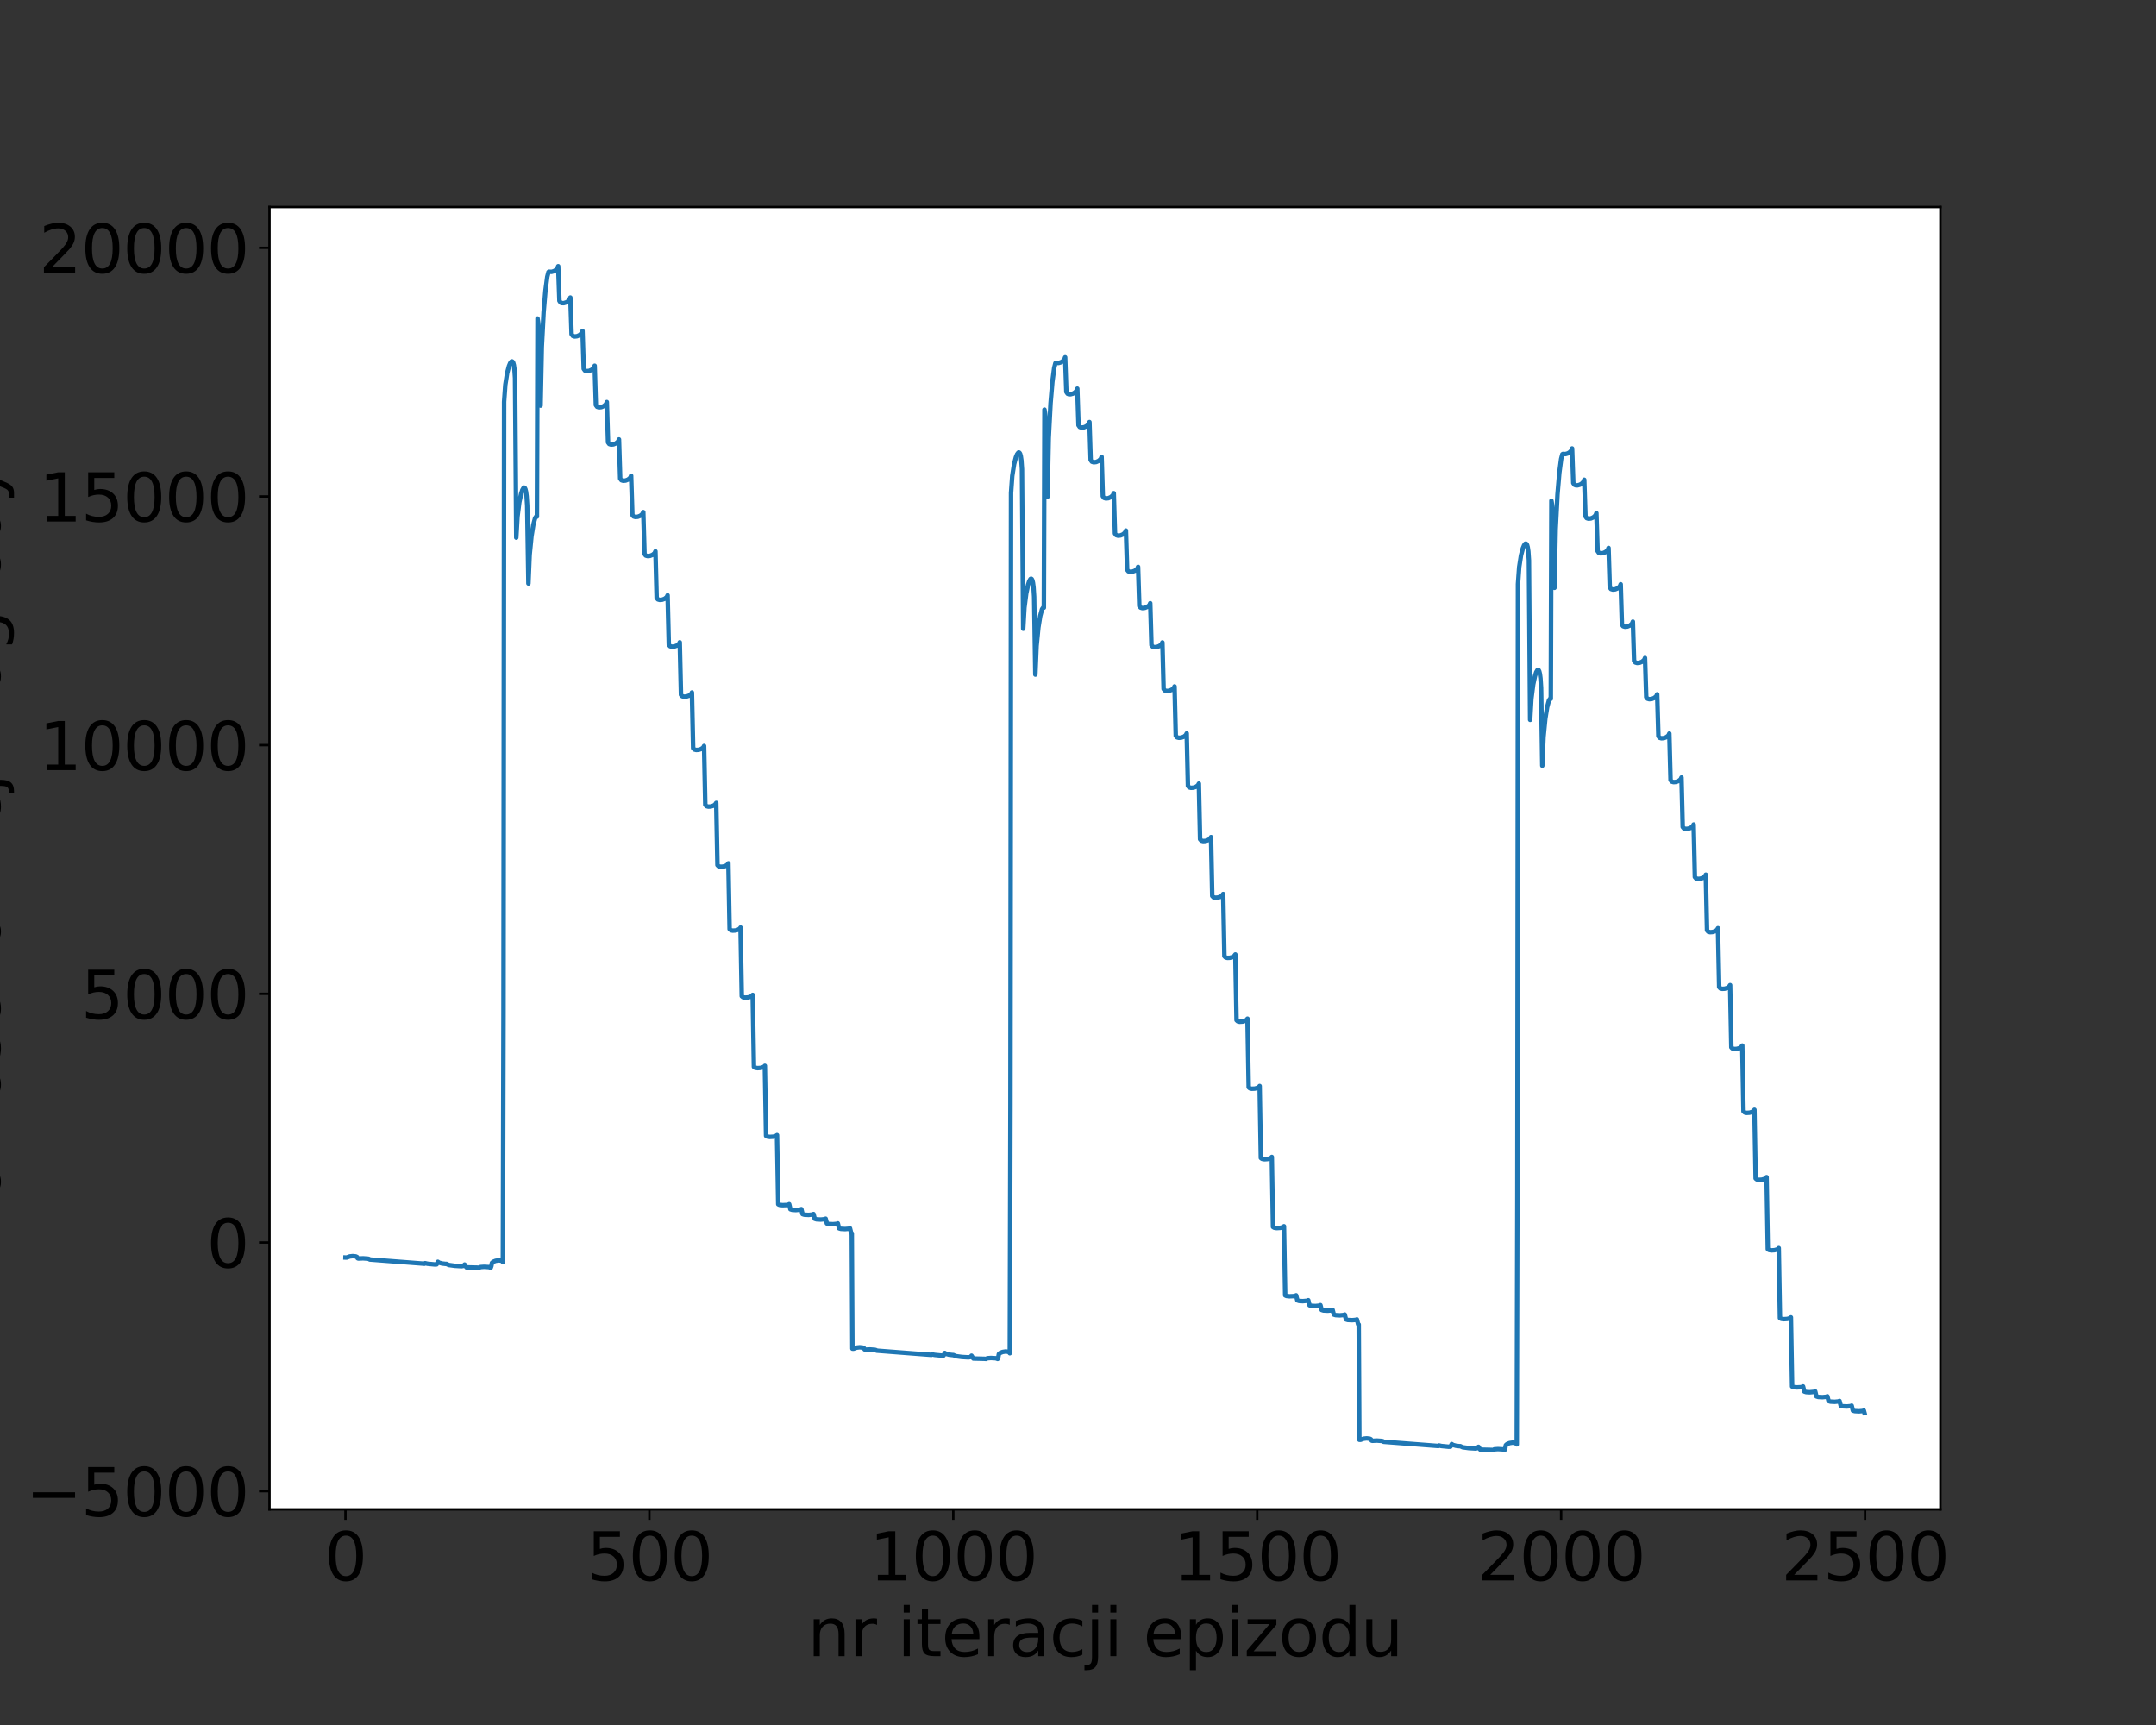 <?xml version="1.0" encoding="utf-8" standalone="no"?>
<!DOCTYPE svg PUBLIC "-//W3C//DTD SVG 1.1//EN"
  "http://www.w3.org/Graphics/SVG/1.1/DTD/svg11.dtd">
<svg height="576pt" version="1.1" viewBox="0 0 720 576" width="720pt" xmlns="http://www.w3.org/2000/svg" xmlns:xlink="http://www.w3.org/1999/xlink">
 <rect x="0" y="0" width="720" height="576" fill="#333333" stroke="none"/>
 <defs>
  <style type="text/css">*{stroke-linecap:butt;stroke-linejoin:round;}</style>
 </defs>
 <g id="figure_1">
  <g id="patch_1">
   <path d="M 0 576 
L 720 576 
L 720 0 
L 0 0 
z
" style="fill:none;"/>
  </g>
  <g id="axes_1">
   <g id="patch_2">
    <path d="M 90 504 
L 648 504 
L 648 69.12 
L 90 69.12 
z
" style="fill:#ffffff;"/>
   </g>
   <g id="matplotlib.axis_1">
    <g id="xtick_1">
     <g id="line2d_1">
      <defs>
       <path d="M 0 0 
L 0 3.5 
" id="m0adbfbf5c6" style="stroke:#000000;stroke-width:0.8;"/>
      </defs>
      <g>
       <use style="stroke:#000000;stroke-width:0.8;" x="115.364" xlink:href="#m0adbfbf5c6" y="504"/>
      </g>
     </g>
     <g id="text_1">
      <!-- 0 -->
      <g transform="translate(108.365 527.717)scale(0.22 -0.22)">
       <defs>
        <path d="M 2034 4250 
Q 1547 4250 1301 3770 
Q 1056 3291 1056 2328 
Q 1056 1369 1301 889 
Q 1547 409 2034 409 
Q 2525 409 2770 889 
Q 3016 1369 3016 2328 
Q 3016 3291 2770 3770 
Q 2525 4250 2034 4250 
z
M 2034 4750 
Q 2819 4750 3233 4129 
Q 3647 3509 3647 2328 
Q 3647 1150 3233 529 
Q 2819 -91 2034 -91 
Q 1250 -91 836 529 
Q 422 1150 422 2328 
Q 422 3509 836 4129 
Q 1250 4750 2034 4750 
z
" id="DejaVuSans-30" transform="scale(0.016)"/>
       </defs>
       <use xlink:href="#DejaVuSans-30"/>
      </g>
     </g>
    </g>
    <g id="xtick_2">
     <g id="line2d_2">
      <g>
       <use style="stroke:#000000;stroke-width:0.8;" x="216.859" xlink:href="#m0adbfbf5c6" y="504"/>
      </g>
     </g>
     <g id="text_2">
      <!-- 500 -->
      <g transform="translate(195.863 527.717)scale(0.22 -0.22)">
       <defs>
        <path d="M 691 4666 
L 3169 4666 
L 3169 4134 
L 1269 4134 
L 1269 2991 
Q 1406 3038 1543 3061 
Q 1681 3084 1819 3084 
Q 2600 3084 3056 2656 
Q 3513 2228 3513 1497 
Q 3513 744 3044 326 
Q 2575 -91 1722 -91 
Q 1428 -91 1123 -41 
Q 819 9 494 109 
L 494 744 
Q 775 591 1075 516 
Q 1375 441 1709 441 
Q 2250 441 2565 725 
Q 2881 1009 2881 1497 
Q 2881 1984 2565 2268 
Q 2250 2553 1709 2553 
Q 1456 2553 1204 2497 
Q 953 2441 691 2322 
L 691 4666 
z
" id="DejaVuSans-35" transform="scale(0.016)"/>
       </defs>
       <use xlink:href="#DejaVuSans-35"/>
       <use x="63.623" xlink:href="#DejaVuSans-30"/>
       <use x="127.246" xlink:href="#DejaVuSans-30"/>
      </g>
     </g>
    </g>
    <g id="xtick_3">
     <g id="line2d_3">
      <g>
       <use style="stroke:#000000;stroke-width:0.8;" x="318.354" xlink:href="#m0adbfbf5c6" y="504"/>
      </g>
     </g>
     <g id="text_3">
      <!-- 1000 -->
      <g transform="translate(290.359 527.717)scale(0.22 -0.22)">
       <defs>
        <path d="M 794 531 
L 1825 531 
L 1825 4091 
L 703 3866 
L 703 4441 
L 1819 4666 
L 2450 4666 
L 2450 531 
L 3481 531 
L 3481 0 
L 794 0 
L 794 531 
z
" id="DejaVuSans-31" transform="scale(0.016)"/>
       </defs>
       <use xlink:href="#DejaVuSans-31"/>
       <use x="63.623" xlink:href="#DejaVuSans-30"/>
       <use x="127.246" xlink:href="#DejaVuSans-30"/>
       <use x="190.869" xlink:href="#DejaVuSans-30"/>
      </g>
     </g>
    </g>
    <g id="xtick_4">
     <g id="line2d_4">
      <g>
       <use style="stroke:#000000;stroke-width:0.8;" x="419.849" xlink:href="#m0adbfbf5c6" y="504"/>
      </g>
     </g>
     <g id="text_4">
      <!-- 1500 -->
      <g transform="translate(391.854 527.717)scale(0.22 -0.22)">
       <use xlink:href="#DejaVuSans-31"/>
       <use x="63.623" xlink:href="#DejaVuSans-35"/>
       <use x="127.246" xlink:href="#DejaVuSans-30"/>
       <use x="190.869" xlink:href="#DejaVuSans-30"/>
      </g>
     </g>
    </g>
    <g id="xtick_5">
     <g id="line2d_5">
      <g>
       <use style="stroke:#000000;stroke-width:0.8;" x="521.344" xlink:href="#m0adbfbf5c6" y="504"/>
      </g>
     </g>
     <g id="text_5">
      <!-- 2000 -->
      <g transform="translate(493.349 527.717)scale(0.22 -0.22)">
       <defs>
        <path d="M 1228 531 
L 3431 531 
L 3431 0 
L 469 0 
L 469 531 
Q 828 903 1448 1529 
Q 2069 2156 2228 2338 
Q 2531 2678 2651 2914 
Q 2772 3150 2772 3378 
Q 2772 3750 2511 3984 
Q 2250 4219 1831 4219 
Q 1534 4219 1204 4116 
Q 875 4013 500 3803 
L 500 4441 
Q 881 4594 1212 4672 
Q 1544 4750 1819 4750 
Q 2544 4750 2975 4387 
Q 3406 4025 3406 3419 
Q 3406 3131 3298 2873 
Q 3191 2616 2906 2266 
Q 2828 2175 2409 1742 
Q 1991 1309 1228 531 
z
" id="DejaVuSans-32" transform="scale(0.016)"/>
       </defs>
       <use xlink:href="#DejaVuSans-32"/>
       <use x="63.623" xlink:href="#DejaVuSans-30"/>
       <use x="127.246" xlink:href="#DejaVuSans-30"/>
       <use x="190.869" xlink:href="#DejaVuSans-30"/>
      </g>
     </g>
    </g>
    <g id="xtick_6">
     <g id="line2d_6">
      <g>
       <use style="stroke:#000000;stroke-width:0.8;" x="622.839" xlink:href="#m0adbfbf5c6" y="504"/>
      </g>
     </g>
     <g id="text_6">
      <!-- 2500 -->
      <g transform="translate(594.844 527.717)scale(0.22 -0.22)">
       <use xlink:href="#DejaVuSans-32"/>
       <use x="63.623" xlink:href="#DejaVuSans-35"/>
       <use x="127.246" xlink:href="#DejaVuSans-30"/>
       <use x="190.869" xlink:href="#DejaVuSans-30"/>
      </g>
     </g>
    </g>
    <g id="text_7">
     <!-- nr iteracji epizodu -->
     <g transform="translate(269.689 553.008)scale(0.22 -0.22)">
      <defs>
       <path d="M 3513 2113 
L 3513 0 
L 2938 0 
L 2938 2094 
Q 2938 2591 2744 2837 
Q 2550 3084 2163 3084 
Q 1697 3084 1428 2787 
Q 1159 2491 1159 1978 
L 1159 0 
L 581 0 
L 581 3500 
L 1159 3500 
L 1159 2956 
Q 1366 3272 1645 3428 
Q 1925 3584 2291 3584 
Q 2894 3584 3203 3211 
Q 3513 2838 3513 2113 
z
" id="DejaVuSans-6e" transform="scale(0.016)"/>
       <path d="M 2631 2963 
Q 2534 3019 2420 3045 
Q 2306 3072 2169 3072 
Q 1681 3072 1420 2755 
Q 1159 2438 1159 1844 
L 1159 0 
L 581 0 
L 581 3500 
L 1159 3500 
L 1159 2956 
Q 1341 3275 1631 3429 
Q 1922 3584 2338 3584 
Q 2397 3584 2469 3576 
Q 2541 3569 2628 3553 
L 2631 2963 
z
" id="DejaVuSans-72" transform="scale(0.016)"/>
       <path id="DejaVuSans-20" transform="scale(0.016)"/>
       <path d="M 603 3500 
L 1178 3500 
L 1178 0 
L 603 0 
L 603 3500 
z
M 603 4863 
L 1178 4863 
L 1178 4134 
L 603 4134 
L 603 4863 
z
" id="DejaVuSans-69" transform="scale(0.016)"/>
       <path d="M 1172 4494 
L 1172 3500 
L 2356 3500 
L 2356 3053 
L 1172 3053 
L 1172 1153 
Q 1172 725 1289 603 
Q 1406 481 1766 481 
L 2356 481 
L 2356 0 
L 1766 0 
Q 1100 0 847 248 
Q 594 497 594 1153 
L 594 3053 
L 172 3053 
L 172 3500 
L 594 3500 
L 594 4494 
L 1172 4494 
z
" id="DejaVuSans-74" transform="scale(0.016)"/>
       <path d="M 3597 1894 
L 3597 1613 
L 953 1613 
Q 991 1019 1311 708 
Q 1631 397 2203 397 
Q 2534 397 2845 478 
Q 3156 559 3463 722 
L 3463 178 
Q 3153 47 2828 -22 
Q 2503 -91 2169 -91 
Q 1331 -91 842 396 
Q 353 884 353 1716 
Q 353 2575 817 3079 
Q 1281 3584 2069 3584 
Q 2775 3584 3186 3129 
Q 3597 2675 3597 1894 
z
M 3022 2063 
Q 3016 2534 2758 2815 
Q 2500 3097 2075 3097 
Q 1594 3097 1305 2825 
Q 1016 2553 972 2059 
L 3022 2063 
z
" id="DejaVuSans-65" transform="scale(0.016)"/>
       <path d="M 2194 1759 
Q 1497 1759 1228 1600 
Q 959 1441 959 1056 
Q 959 750 1161 570 
Q 1363 391 1709 391 
Q 2188 391 2477 730 
Q 2766 1069 2766 1631 
L 2766 1759 
L 2194 1759 
z
M 3341 1997 
L 3341 0 
L 2766 0 
L 2766 531 
Q 2569 213 2275 61 
Q 1981 -91 1556 -91 
Q 1019 -91 701 211 
Q 384 513 384 1019 
Q 384 1609 779 1909 
Q 1175 2209 1959 2209 
L 2766 2209 
L 2766 2266 
Q 2766 2663 2505 2880 
Q 2244 3097 1772 3097 
Q 1472 3097 1187 3025 
Q 903 2953 641 2809 
L 641 3341 
Q 956 3463 1253 3523 
Q 1550 3584 1831 3584 
Q 2591 3584 2966 3190 
Q 3341 2797 3341 1997 
z
" id="DejaVuSans-61" transform="scale(0.016)"/>
       <path d="M 3122 3366 
L 3122 2828 
Q 2878 2963 2633 3030 
Q 2388 3097 2138 3097 
Q 1578 3097 1268 2742 
Q 959 2388 959 1747 
Q 959 1106 1268 751 
Q 1578 397 2138 397 
Q 2388 397 2633 464 
Q 2878 531 3122 666 
L 3122 134 
Q 2881 22 2623 -34 
Q 2366 -91 2075 -91 
Q 1284 -91 818 406 
Q 353 903 353 1747 
Q 353 2603 823 3093 
Q 1294 3584 2113 3584 
Q 2378 3584 2631 3529 
Q 2884 3475 3122 3366 
z
" id="DejaVuSans-63" transform="scale(0.016)"/>
       <path d="M 603 3500 
L 1178 3500 
L 1178 -63 
Q 1178 -731 923 -1031 
Q 669 -1331 103 -1331 
L -116 -1331 
L -116 -844 
L 38 -844 
Q 366 -844 484 -692 
Q 603 -541 603 -63 
L 603 3500 
z
M 603 4863 
L 1178 4863 
L 1178 4134 
L 603 4134 
L 603 4863 
z
" id="DejaVuSans-6a" transform="scale(0.016)"/>
       <path d="M 1159 525 
L 1159 -1331 
L 581 -1331 
L 581 3500 
L 1159 3500 
L 1159 2969 
Q 1341 3281 1617 3432 
Q 1894 3584 2278 3584 
Q 2916 3584 3314 3078 
Q 3713 2572 3713 1747 
Q 3713 922 3314 415 
Q 2916 -91 2278 -91 
Q 1894 -91 1617 61 
Q 1341 213 1159 525 
z
M 3116 1747 
Q 3116 2381 2855 2742 
Q 2594 3103 2138 3103 
Q 1681 3103 1420 2742 
Q 1159 2381 1159 1747 
Q 1159 1113 1420 752 
Q 1681 391 2138 391 
Q 2594 391 2855 752 
Q 3116 1113 3116 1747 
z
" id="DejaVuSans-70" transform="scale(0.016)"/>
       <path d="M 353 3500 
L 3084 3500 
L 3084 2975 
L 922 459 
L 3084 459 
L 3084 0 
L 275 0 
L 275 525 
L 2438 3041 
L 353 3041 
L 353 3500 
z
" id="DejaVuSans-7a" transform="scale(0.016)"/>
       <path d="M 1959 3097 
Q 1497 3097 1228 2736 
Q 959 2375 959 1747 
Q 959 1119 1226 758 
Q 1494 397 1959 397 
Q 2419 397 2687 759 
Q 2956 1122 2956 1747 
Q 2956 2369 2687 2733 
Q 2419 3097 1959 3097 
z
M 1959 3584 
Q 2709 3584 3137 3096 
Q 3566 2609 3566 1747 
Q 3566 888 3137 398 
Q 2709 -91 1959 -91 
Q 1206 -91 779 398 
Q 353 888 353 1747 
Q 353 2609 779 3096 
Q 1206 3584 1959 3584 
z
" id="DejaVuSans-6f" transform="scale(0.016)"/>
       <path d="M 2906 2969 
L 2906 4863 
L 3481 4863 
L 3481 0 
L 2906 0 
L 2906 525 
Q 2725 213 2448 61 
Q 2172 -91 1784 -91 
Q 1150 -91 751 415 
Q 353 922 353 1747 
Q 353 2572 751 3078 
Q 1150 3584 1784 3584 
Q 2172 3584 2448 3432 
Q 2725 3281 2906 2969 
z
M 947 1747 
Q 947 1113 1208 752 
Q 1469 391 1925 391 
Q 2381 391 2643 752 
Q 2906 1113 2906 1747 
Q 2906 2381 2643 2742 
Q 2381 3103 1925 3103 
Q 1469 3103 1208 2742 
Q 947 2381 947 1747 
z
" id="DejaVuSans-64" transform="scale(0.016)"/>
       <path d="M 544 1381 
L 544 3500 
L 1119 3500 
L 1119 1403 
Q 1119 906 1312 657 
Q 1506 409 1894 409 
Q 2359 409 2629 706 
Q 2900 1003 2900 1516 
L 2900 3500 
L 3475 3500 
L 3475 0 
L 2900 0 
L 2900 538 
Q 2691 219 2414 64 
Q 2138 -91 1772 -91 
Q 1169 -91 856 284 
Q 544 659 544 1381 
z
M 1991 3584 
L 1991 3584 
z
" id="DejaVuSans-75" transform="scale(0.016)"/>
      </defs>
      <use xlink:href="#DejaVuSans-6e"/>
      <use x="63.379" xlink:href="#DejaVuSans-72"/>
      <use x="104.492" xlink:href="#DejaVuSans-20"/>
      <use x="136.279" xlink:href="#DejaVuSans-69"/>
      <use x="164.062" xlink:href="#DejaVuSans-74"/>
      <use x="203.271" xlink:href="#DejaVuSans-65"/>
      <use x="264.795" xlink:href="#DejaVuSans-72"/>
      <use x="305.908" xlink:href="#DejaVuSans-61"/>
      <use x="367.188" xlink:href="#DejaVuSans-63"/>
      <use x="422.168" xlink:href="#DejaVuSans-6a"/>
      <use x="449.951" xlink:href="#DejaVuSans-69"/>
      <use x="477.734" xlink:href="#DejaVuSans-20"/>
      <use x="509.521" xlink:href="#DejaVuSans-65"/>
      <use x="571.045" xlink:href="#DejaVuSans-70"/>
      <use x="634.521" xlink:href="#DejaVuSans-69"/>
      <use x="662.305" xlink:href="#DejaVuSans-7a"/>
      <use x="714.795" xlink:href="#DejaVuSans-6f"/>
      <use x="775.977" xlink:href="#DejaVuSans-64"/>
      <use x="839.453" xlink:href="#DejaVuSans-75"/>
     </g>
    </g>
   </g>
   <g id="matplotlib.axis_2">
    <g id="ytick_1">
     <g id="line2d_7">
      <defs>
       <path d="M 0 0 
L -3.5 0 
" id="m7aaae161df" style="stroke:#000000;stroke-width:0.8;"/>
      </defs>
      <g>
       <use style="stroke:#000000;stroke-width:0.8;" x="90" xlink:href="#m7aaae161df" y="497.919"/>
      </g>
     </g>
     <g id="text_8">
      <!-- −5000 -->
      <g transform="translate(8.575 506.278)scale(0.22 -0.22)">
       <defs>
        <path d="M 678 2272 
L 4684 2272 
L 4684 1741 
L 678 1741 
L 678 2272 
z
" id="DejaVuSans-2212" transform="scale(0.016)"/>
       </defs>
       <use xlink:href="#DejaVuSans-2212"/>
       <use x="83.789" xlink:href="#DejaVuSans-35"/>
       <use x="147.412" xlink:href="#DejaVuSans-30"/>
       <use x="211.035" xlink:href="#DejaVuSans-30"/>
       <use x="274.658" xlink:href="#DejaVuSans-30"/>
      </g>
     </g>
    </g>
    <g id="ytick_2">
     <g id="line2d_8">
      <g>
       <use style="stroke:#000000;stroke-width:0.8;" x="90" xlink:href="#m7aaae161df" y="414.884"/>
      </g>
     </g>
     <g id="text_9">
      <!-- 0 -->
      <g transform="translate(69.002 423.242)scale(0.22 -0.22)">
       <use xlink:href="#DejaVuSans-30"/>
      </g>
     </g>
    </g>
    <g id="ytick_3">
     <g id="line2d_9">
      <g>
       <use style="stroke:#000000;stroke-width:0.8;" x="90" xlink:href="#m7aaae161df" y="331.848"/>
      </g>
     </g>
     <g id="text_10">
      <!-- 5000 -->
      <g transform="translate(27.01 340.206)scale(0.22 -0.22)">
       <use xlink:href="#DejaVuSans-35"/>
       <use x="63.623" xlink:href="#DejaVuSans-30"/>
       <use x="127.246" xlink:href="#DejaVuSans-30"/>
       <use x="190.869" xlink:href="#DejaVuSans-30"/>
      </g>
     </g>
    </g>
    <g id="ytick_4">
     <g id="line2d_10">
      <g>
       <use style="stroke:#000000;stroke-width:0.8;" x="90" xlink:href="#m7aaae161df" y="248.812"/>
      </g>
     </g>
     <g id="text_11">
      <!-- 10000 -->
      <g transform="translate(13.012 257.17)scale(0.22 -0.22)">
       <use xlink:href="#DejaVuSans-31"/>
       <use x="63.623" xlink:href="#DejaVuSans-30"/>
       <use x="127.246" xlink:href="#DejaVuSans-30"/>
       <use x="190.869" xlink:href="#DejaVuSans-30"/>
       <use x="254.492" xlink:href="#DejaVuSans-30"/>
      </g>
     </g>
    </g>
    <g id="ytick_5">
     <g id="line2d_11">
      <g>
       <use style="stroke:#000000;stroke-width:0.8;" x="90" xlink:href="#m7aaae161df" y="165.777"/>
      </g>
     </g>
     <g id="text_12">
      <!-- 15000 -->
      <g transform="translate(13.012 174.135)scale(0.22 -0.22)">
       <use xlink:href="#DejaVuSans-31"/>
       <use x="63.623" xlink:href="#DejaVuSans-35"/>
       <use x="127.246" xlink:href="#DejaVuSans-30"/>
       <use x="190.869" xlink:href="#DejaVuSans-30"/>
       <use x="254.492" xlink:href="#DejaVuSans-30"/>
      </g>
     </g>
    </g>
    <g id="ytick_6">
     <g id="line2d_12">
      <g>
       <use style="stroke:#000000;stroke-width:0.8;" x="90" xlink:href="#m7aaae161df" y="82.741"/>
      </g>
     </g>
     <g id="text_13">
      <!-- 20000 -->
      <g transform="translate(13.012 91.099)scale(0.22 -0.22)">
       <use xlink:href="#DejaVuSans-32"/>
       <use x="63.623" xlink:href="#DejaVuSans-30"/>
       <use x="127.246" xlink:href="#DejaVuSans-30"/>
       <use x="190.869" xlink:href="#DejaVuSans-30"/>
       <use x="254.492" xlink:href="#DejaVuSans-30"/>
      </g>
     </g>
    </g>
    <g id="text_14">
     <!-- wartość funkcji nagrody -->
     <g transform="translate(-0.001 418.172)rotate(-90)scale(0.22 -0.22)">
      <defs>
       <path d="M 269 3500 
L 844 3500 
L 1563 769 
L 2278 3500 
L 2956 3500 
L 3675 769 
L 4391 3500 
L 4966 3500 
L 4050 0 
L 3372 0 
L 2619 2869 
L 1863 0 
L 1184 0 
L 269 3500 
z
" id="DejaVuSans-77" transform="scale(0.016)"/>
       <path d="M 2242 5119 
L 2864 5119 
L 1846 3944 
L 1367 3944 
L 2242 5119 
z
M 2834 3397 
L 2834 2853 
Q 2591 2978 2328 3040 
Q 2066 3103 1784 3103 
Q 1356 3103 1142 2972 
Q 928 2841 928 2578 
Q 928 2378 1081 2264 
Q 1234 2150 1697 2047 
L 1894 2003 
Q 2506 1872 2764 1633 
Q 3022 1394 3022 966 
Q 3022 478 2636 193 
Q 2250 -91 1575 -91 
Q 1294 -91 989 -36 
Q 684 19 347 128 
L 347 722 
Q 666 556 975 473 
Q 1284 391 1588 391 
Q 1994 391 2212 530 
Q 2431 669 2431 922 
Q 2431 1156 2273 1281 
Q 2116 1406 1581 1522 
L 1381 1569 
Q 847 1681 609 1914 
Q 372 2147 372 2553 
Q 372 3047 722 3315 
Q 1072 3584 1716 3584 
Q 2034 3584 2315 3537 
Q 2597 3491 2834 3397 
z
" id="DejaVuSans-15b" transform="scale(0.016)"/>
       <path d="M 3122 3366 
L 3122 2828 
Q 2878 2963 2633 3030 
Q 2388 3097 2138 3097 
Q 1578 3097 1268 2742 
Q 959 2388 959 1747 
Q 959 1106 1268 751 
Q 1578 397 2138 397 
Q 2388 397 2633 464 
Q 2878 531 3122 666 
L 3122 134 
Q 2881 22 2623 -34 
Q 2366 -91 2075 -91 
Q 1284 -91 818 406 
Q 353 903 353 1747 
Q 353 2603 823 3093 
Q 1294 3584 2113 3584 
Q 2378 3584 2631 3529 
Q 2884 3475 3122 3366 
z
M 2466 5119 
L 3088 5119 
L 2070 3944 
L 1591 3944 
L 2466 5119 
z
" id="DejaVuSans-107" transform="scale(0.016)"/>
       <path d="M 2375 4863 
L 2375 4384 
L 1825 4384 
Q 1516 4384 1395 4259 
Q 1275 4134 1275 3809 
L 1275 3500 
L 2222 3500 
L 2222 3053 
L 1275 3053 
L 1275 0 
L 697 0 
L 697 3053 
L 147 3053 
L 147 3500 
L 697 3500 
L 697 3744 
Q 697 4328 969 4595 
Q 1241 4863 1831 4863 
L 2375 4863 
z
" id="DejaVuSans-66" transform="scale(0.016)"/>
       <path d="M 581 4863 
L 1159 4863 
L 1159 1991 
L 2875 3500 
L 3609 3500 
L 1753 1863 
L 3688 0 
L 2938 0 
L 1159 1709 
L 1159 0 
L 581 0 
L 581 4863 
z
" id="DejaVuSans-6b" transform="scale(0.016)"/>
       <path d="M 2906 1791 
Q 2906 2416 2648 2759 
Q 2391 3103 1925 3103 
Q 1463 3103 1205 2759 
Q 947 2416 947 1791 
Q 947 1169 1205 825 
Q 1463 481 1925 481 
Q 2391 481 2648 825 
Q 2906 1169 2906 1791 
z
M 3481 434 
Q 3481 -459 3084 -895 
Q 2688 -1331 1869 -1331 
Q 1566 -1331 1297 -1286 
Q 1028 -1241 775 -1147 
L 775 -588 
Q 1028 -725 1275 -790 
Q 1522 -856 1778 -856 
Q 2344 -856 2625 -561 
Q 2906 -266 2906 331 
L 2906 616 
Q 2728 306 2450 153 
Q 2172 0 1784 0 
Q 1141 0 747 490 
Q 353 981 353 1791 
Q 353 2603 747 3093 
Q 1141 3584 1784 3584 
Q 2172 3584 2450 3431 
Q 2728 3278 2906 2969 
L 2906 3500 
L 3481 3500 
L 3481 434 
z
" id="DejaVuSans-67" transform="scale(0.016)"/>
       <path d="M 2059 -325 
Q 1816 -950 1584 -1140 
Q 1353 -1331 966 -1331 
L 506 -1331 
L 506 -850 
L 844 -850 
Q 1081 -850 1212 -737 
Q 1344 -625 1503 -206 
L 1606 56 
L 191 3500 
L 800 3500 
L 1894 763 
L 2988 3500 
L 3597 3500 
L 2059 -325 
z
" id="DejaVuSans-79" transform="scale(0.016)"/>
      </defs>
      <use xlink:href="#DejaVuSans-77"/>
      <use x="81.787" xlink:href="#DejaVuSans-61"/>
      <use x="143.066" xlink:href="#DejaVuSans-72"/>
      <use x="184.18" xlink:href="#DejaVuSans-74"/>
      <use x="223.389" xlink:href="#DejaVuSans-6f"/>
      <use x="284.57" xlink:href="#DejaVuSans-15b"/>
      <use x="336.67" xlink:href="#DejaVuSans-107"/>
      <use x="391.65" xlink:href="#DejaVuSans-20"/>
      <use x="423.438" xlink:href="#DejaVuSans-66"/>
      <use x="458.643" xlink:href="#DejaVuSans-75"/>
      <use x="522.021" xlink:href="#DejaVuSans-6e"/>
      <use x="585.4" xlink:href="#DejaVuSans-6b"/>
      <use x="643.311" xlink:href="#DejaVuSans-63"/>
      <use x="698.291" xlink:href="#DejaVuSans-6a"/>
      <use x="726.074" xlink:href="#DejaVuSans-69"/>
      <use x="753.857" xlink:href="#DejaVuSans-20"/>
      <use x="785.645" xlink:href="#DejaVuSans-6e"/>
      <use x="849.023" xlink:href="#DejaVuSans-61"/>
      <use x="910.303" xlink:href="#DejaVuSans-67"/>
      <use x="973.779" xlink:href="#DejaVuSans-72"/>
      <use x="1012.643" xlink:href="#DejaVuSans-6f"/>
      <use x="1073.824" xlink:href="#DejaVuSans-64"/>
      <use x="1137.301" xlink:href="#DejaVuSans-79"/>
     </g>
    </g>
   </g>
   <g id="line2d_13">
    <path clip-path="url(#p793a01cbf2)" d="M 115.364 419.899 
L 115.77 419.91 
L 116.785 419.546 
L 117.8 419.431 
L 118.814 419.541 
L 119.22 419.732 
L 119.423 420.127 
L 119.626 420.239 
L 121.25 420.167 
L 122.874 420.285 
L 123.28 420.394 
L 123.483 420.563 
L 141.752 421.973 
L 141.955 421.788 
L 142.767 421.979 
L 145.203 422.216 
L 145.812 422.184 
L 146.218 421.327 
L 146.624 421.622 
L 147.639 421.899 
L 148.857 422.041 
L 149.06 422.017 
L 149.872 422.395 
L 151.902 422.673 
L 154.135 422.803 
L 154.744 422.706 
L 154.947 422.595 
L 155.15 422.247 
L 155.759 423.191 
L 159.413 423.278 
L 160.022 423.321 
L 160.427 423.095 
L 161.645 423.009 
L 163.269 423.101 
L 163.878 423.323 
L 164.081 422.771 
L 164.284 421.701 
L 164.69 421.335 
L 165.502 421.005 
L 166.517 420.844 
L 167.329 420.929 
L 167.735 421.148 
L 167.938 421.424 
L 168.141 338.398 
L 168.344 134.164 
L 168.75 128.505 
L 169.359 124.585 
L 169.968 122.248 
L 170.374 121.256 
L 170.78 120.72 
L 170.983 120.66 
L 171.186 120.782 
L 171.389 121.149 
L 171.592 121.884 
L 171.795 123.264 
L 171.998 126.224 
L 172.404 179.524 
L 172.81 172.512 
L 173.419 167.746 
L 174.028 164.866 
L 174.434 163.62 
L 174.84 162.921 
L 175.043 162.819 
L 175.246 162.931 
L 175.449 163.327 
L 175.652 164.139 
L 175.855 165.664 
L 176.058 168.826 
L 176.464 194.831 
L 176.87 185.288 
L 177.479 179.094 
L 178.088 175.294 
L 178.697 173.002 
L 179.103 172.412 
L 179.306 172.506 
L 179.509 106.355 
L 179.712 107.592 
L 179.915 109.936 
L 180.118 114.651 
L 180.321 131.135 
L 180.524 135.438 
L 180.929 115.855 
L 181.538 104.238 
L 182.147 97.063 
L 182.756 92.432 
L 183.162 90.837 
L 183.365 90.722 
L 184.177 90.775 
L 184.989 90.544 
L 185.598 90.178 
L 186.004 89.769 
L 186.207 89.45 
L 186.41 88.887 
L 186.816 100.443 
L 187.222 101.031 
L 187.628 101.202 
L 188.237 101.221 
L 189.049 100.991 
L 189.658 100.626 
L 190.064 100.218 
L 190.267 99.899 
L 190.47 99.344 
L 190.876 111.57 
L 191.282 112.152 
L 191.891 112.35 
L 192.703 112.26 
L 193.515 111.9 
L 194.124 111.357 
L 194.327 111.045 
L 194.53 110.5 
L 194.936 123.162 
L 195.342 123.735 
L 195.951 123.93 
L 196.763 123.843 
L 197.575 123.49 
L 198.184 122.958 
L 198.387 122.652 
L 198.59 122.118 
L 198.996 135.265 
L 199.402 135.828 
L 200.011 136.02 
L 200.823 135.936 
L 201.635 135.592 
L 202.243 135.072 
L 202.446 134.772 
L 202.649 134.251 
L 203.055 147.707 
L 203.461 148.259 
L 204.07 148.449 
L 204.882 148.368 
L 205.694 148.035 
L 206.303 147.53 
L 206.506 147.238 
L 206.709 146.731 
L 207.115 159.808 
L 207.521 160.346 
L 208.13 160.531 
L 208.942 160.454 
L 209.754 160.129 
L 210.363 159.636 
L 210.566 159.352 
L 210.769 158.858 
L 211.175 171.92 
L 211.581 172.446 
L 212.19 172.628 
L 213.002 172.554 
L 213.814 172.238 
L 214.423 171.757 
L 214.626 171.48 
L 214.829 170.998 
L 215.235 184.983 
L 215.641 185.499 
L 216.25 185.679 
L 217.062 185.608 
L 217.874 185.302 
L 218.483 184.835 
L 218.686 184.565 
L 218.889 184.095 
L 219.295 199.637 
L 219.701 200.142 
L 220.31 200.318 
L 221.122 200.251 
L 221.934 199.955 
L 222.543 199.501 
L 222.745 199.239 
L 222.948 198.784 
L 223.354 215.281 
L 223.76 215.772 
L 224.369 215.944 
L 225.181 215.882 
L 225.993 215.598 
L 226.602 215.162 
L 226.805 214.909 
L 227.008 214.471 
L 227.414 232.001 
L 227.82 232.475 
L 228.429 232.642 
L 229.241 232.585 
L 230.053 232.314 
L 230.662 231.897 
L 230.865 231.655 
L 231.068 231.236 
L 231.474 249.813 
L 231.88 250.267 
L 232.489 250.429 
L 233.301 250.378 
L 234.113 250.123 
L 234.722 249.727 
L 234.925 249.498 
L 235.128 249.099 
L 235.534 268.753 
L 235.94 269.186 
L 236.549 269.342 
L 237.361 269.297 
L 238.173 269.059 
L 238.782 268.688 
L 239.188 268.096 
L 239.594 288.877 
L 240 289.284 
L 240.609 289.434 
L 241.421 289.395 
L 242.233 289.178 
L 242.842 288.834 
L 243.248 288.284 
L 243.653 310.244 
L 244.059 310.622 
L 244.668 310.763 
L 245.683 310.701 
L 246.495 310.458 
L 247.104 310.043 
L 247.307 309.724 
L 247.713 332.652 
L 248.119 332.996 
L 248.728 333.129 
L 249.743 333.08 
L 250.555 332.868 
L 251.164 332.501 
L 251.367 332.216 
L 251.773 356.239 
L 252.179 356.543 
L 252.991 356.675 
L 254.006 356.604 
L 254.818 356.384 
L 255.224 356.147 
L 255.427 355.903 
L 255.833 379.261 
L 256.239 379.517 
L 257.051 379.637 
L 258.269 379.565 
L 259.081 379.346 
L 259.487 379.037 
L 259.893 402.112 
L 260.299 402.308 
L 261.314 402.421 
L 262.735 402.363 
L 263.344 402.224 
L 263.547 402.098 
L 263.953 403.78 
L 264.561 403.976 
L 265.779 404.049 
L 267.2 403.92 
L 267.606 403.735 
L 268.012 405.409 
L 268.621 405.601 
L 270.042 405.673 
L 271.26 405.554 
L 271.666 405.377 
L 272.072 406.966 
L 272.681 407.153 
L 274.102 407.226 
L 275.32 407.114 
L 275.726 406.942 
L 276.132 408.52 
L 276.741 408.703 
L 278.162 408.777 
L 279.38 408.67 
L 279.786 408.504 
L 280.192 410.143 
L 280.801 410.323 
L 282.222 410.398 
L 283.44 410.297 
L 283.846 410.138 
L 284.252 411.758 
L 284.455 411.849 
L 284.658 450.323 
L 285.064 450.334 
L 286.078 449.97 
L 287.093 449.856 
L 288.108 449.966 
L 288.514 450.156 
L 288.717 450.551 
L 288.92 450.663 
L 290.544 450.591 
L 292.168 450.709 
L 292.574 450.818 
L 292.777 450.988 
L 311.046 452.397 
L 311.249 452.213 
L 312.061 452.403 
L 314.497 452.641 
L 315.106 452.609 
L 315.512 451.751 
L 315.918 452.047 
L 316.933 452.324 
L 318.151 452.465 
L 318.354 452.441 
L 319.166 452.819 
L 321.196 453.098 
L 323.429 453.228 
L 324.038 453.13 
L 324.241 453.02 
L 324.444 452.672 
L 325.053 453.615 
L 328.706 453.703 
L 329.315 453.745 
L 329.721 453.52 
L 330.939 453.433 
L 332.563 453.525 
L 333.172 453.747 
L 333.375 453.195 
L 333.578 452.125 
L 333.984 451.76 
L 334.796 451.43 
L 335.811 451.268 
L 336.623 451.353 
L 337.029 451.572 
L 337.232 451.848 
L 337.435 368.822 
L 337.638 164.589 
L 338.044 158.929 
L 338.653 155.009 
L 339.262 152.673 
L 339.668 151.68 
L 340.074 151.144 
L 340.277 151.084 
L 340.48 151.206 
L 340.683 151.573 
L 340.886 152.308 
L 341.089 153.688 
L 341.292 156.648 
L 341.698 209.948 
L 342.104 202.936 
L 342.713 198.17 
L 343.322 195.29 
L 343.728 194.044 
L 344.134 193.346 
L 344.337 193.244 
L 344.54 193.355 
L 344.743 193.751 
L 344.946 194.564 
L 345.149 196.088 
L 345.352 199.25 
L 345.758 225.256 
L 346.164 215.712 
L 346.773 209.519 
L 347.382 205.718 
L 347.991 203.426 
L 348.396 202.837 
L 348.599 202.931 
L 348.802 136.779 
L 349.005 138.017 
L 349.208 140.36 
L 349.411 145.076 
L 349.614 161.559 
L 349.817 165.863 
L 350.223 146.279 
L 350.832 134.662 
L 351.441 127.487 
L 352.05 122.856 
L 352.456 121.261 
L 352.659 121.146 
L 353.471 121.199 
L 354.283 120.969 
L 354.892 120.603 
L 355.298 120.194 
L 355.501 119.874 
L 355.704 119.312 
L 356.11 130.867 
L 356.516 131.455 
L 356.922 131.626 
L 357.531 131.645 
L 358.343 131.415 
L 358.952 131.05 
L 359.358 130.642 
L 359.561 130.323 
L 359.764 129.768 
L 360.17 141.995 
L 360.576 142.576 
L 361.185 142.774 
L 361.997 142.684 
L 362.809 142.324 
L 363.418 141.781 
L 363.621 141.469 
L 363.824 140.925 
L 364.23 153.586 
L 364.636 154.159 
L 365.245 154.354 
L 366.057 154.267 
L 366.869 153.915 
L 367.478 153.382 
L 367.681 153.076 
L 367.884 152.542 
L 368.29 165.689 
L 368.696 166.252 
L 369.304 166.445 
L 370.116 166.36 
L 370.928 166.016 
L 371.537 165.496 
L 371.74 165.197 
L 371.943 164.676 
L 372.349 178.131 
L 372.755 178.684 
L 373.364 178.873 
L 374.176 178.793 
L 374.988 178.459 
L 375.597 177.954 
L 375.8 177.663 
L 376.003 177.155 
L 376.409 190.232 
L 376.815 190.77 
L 377.424 190.956 
L 378.236 190.878 
L 379.048 190.554 
L 379.657 190.061 
L 379.86 189.777 
L 380.063 189.283 
L 380.469 202.344 
L 380.875 202.87 
L 381.484 203.053 
L 382.296 202.978 
L 383.108 202.663 
L 383.717 202.182 
L 383.92 201.904 
L 384.123 201.422 
L 384.529 215.408 
L 384.935 215.924 
L 385.544 216.103 
L 386.356 216.032 
L 387.168 215.726 
L 387.777 215.259 
L 387.98 214.989 
L 388.183 214.519 
L 388.589 230.061 
L 388.995 230.566 
L 389.604 230.743 
L 390.415 230.676 
L 391.227 230.379 
L 391.836 229.925 
L 392.039 229.663 
L 392.242 229.208 
L 392.648 245.706 
L 393.054 246.196 
L 393.663 246.368 
L 394.475 246.306 
L 395.287 246.022 
L 395.896 245.586 
L 396.099 245.334 
L 396.302 244.896 
L 396.708 262.425 
L 397.114 262.899 
L 397.723 263.067 
L 398.535 263.009 
L 399.347 262.739 
L 399.956 262.321 
L 400.159 262.079 
L 400.362 261.66 
L 400.768 280.237 
L 401.174 280.692 
L 401.783 280.854 
L 402.595 280.802 
L 403.407 280.547 
L 404.016 280.151 
L 404.219 279.922 
L 404.422 279.524 
L 404.828 299.178 
L 405.234 299.61 
L 405.843 299.767 
L 406.655 299.721 
L 407.467 299.483 
L 408.076 299.112 
L 408.482 298.521 
L 408.888 319.301 
L 409.294 319.708 
L 409.903 319.858 
L 410.715 319.82 
L 411.526 319.602 
L 412.135 319.258 
L 412.541 318.708 
L 412.947 340.668 
L 413.353 341.046 
L 413.962 341.188 
L 414.977 341.125 
L 415.789 340.882 
L 416.398 340.467 
L 416.601 340.148 
L 417.007 363.077 
L 417.413 363.421 
L 418.022 363.553 
L 419.037 363.505 
L 419.849 363.293 
L 420.458 362.925 
L 420.661 362.64 
L 421.067 386.664 
L 421.473 386.967 
L 422.285 387.099 
L 423.3 387.028 
L 424.112 386.808 
L 424.518 386.571 
L 424.721 386.327 
L 425.127 409.685 
L 425.533 409.941 
L 426.345 410.062 
L 427.563 409.989 
L 428.375 409.771 
L 428.781 409.461 
L 429.187 432.536 
L 429.593 432.732 
L 430.608 432.845 
L 432.028 432.788 
L 432.637 432.648 
L 432.84 432.523 
L 433.246 434.204 
L 433.855 434.4 
L 435.073 434.474 
L 436.494 434.344 
L 436.9 434.159 
L 437.306 435.834 
L 437.915 436.026 
L 439.336 436.097 
L 440.554 435.979 
L 440.96 435.801 
L 441.366 437.391 
L 441.975 437.578 
L 443.396 437.651 
L 444.614 437.538 
L 445.02 437.367 
L 445.426 438.945 
L 446.035 439.128 
L 447.456 439.202 
L 448.674 439.094 
L 449.08 438.928 
L 449.486 440.567 
L 450.095 440.747 
L 451.516 440.822 
L 452.733 440.721 
L 453.139 440.562 
L 453.545 442.183 
L 453.748 442.273 
L 453.951 480.748 
L 454.357 480.758 
L 455.372 480.394 
L 456.387 480.28 
L 457.402 480.39 
L 457.808 480.58 
L 458.011 480.976 
L 458.214 481.088 
L 459.838 481.015 
L 461.462 481.134 
L 461.868 481.242 
L 462.071 481.412 
L 480.34 482.821 
L 480.543 482.637 
L 481.355 482.828 
L 483.791 483.065 
L 484.4 483.033 
L 484.806 482.176 
L 485.212 482.471 
L 486.227 482.748 
L 487.445 482.889 
L 487.648 482.865 
L 488.46 483.243 
L 490.49 483.522 
L 492.723 483.652 
L 493.332 483.555 
L 493.535 483.444 
L 493.738 483.096 
L 494.347 484.039 
L 498 484.127 
L 498.609 484.169 
L 499.015 483.944 
L 500.233 483.858 
L 501.857 483.949 
L 502.466 484.171 
L 502.669 483.62 
L 502.872 482.55 
L 503.278 482.184 
L 504.09 481.854 
L 505.105 481.692 
L 505.917 481.778 
L 506.323 481.996 
L 506.526 482.273 
L 506.729 399.246 
L 506.932 195.013 
L 507.338 189.354 
L 507.947 185.433 
L 508.556 183.097 
L 508.962 182.104 
L 509.368 181.568 
L 509.571 181.508 
L 509.774 181.63 
L 509.977 181.998 
L 510.18 182.732 
L 510.383 184.113 
L 510.586 187.072 
L 510.992 240.372 
L 511.398 233.36 
L 512.007 228.595 
L 512.616 225.714 
L 513.022 224.468 
L 513.428 223.77 
L 513.631 223.668 
L 513.834 223.78 
L 514.037 224.175 
L 514.24 224.988 
L 514.443 226.513 
L 514.646 229.675 
L 515.052 255.68 
L 515.457 246.137 
L 516.066 239.943 
L 516.675 236.143 
L 517.284 233.851 
L 517.69 233.261 
L 517.893 233.355 
L 518.096 167.204 
L 518.299 168.441 
L 518.502 170.784 
L 518.705 175.5 
L 518.908 191.983 
L 519.111 196.287 
L 519.517 176.704 
L 520.126 165.087 
L 520.735 157.911 
L 521.344 153.281 
L 521.75 151.686 
L 521.953 151.571 
L 522.765 151.623 
L 523.577 151.393 
L 524.186 151.027 
L 524.592 150.618 
L 524.795 150.298 
L 524.998 149.736 
L 525.404 161.291 
L 525.81 161.88 
L 526.216 162.05 
L 526.825 162.069 
L 527.637 161.84 
L 528.246 161.474 
L 528.652 161.066 
L 528.855 160.748 
L 529.058 160.192 
L 529.464 172.419 
L 529.87 173 
L 530.479 173.198 
L 531.291 173.108 
L 532.103 172.748 
L 532.712 172.205 
L 532.915 171.893 
L 533.118 171.349 
L 533.524 184.01 
L 533.93 184.583 
L 534.539 184.779 
L 535.351 184.691 
L 536.163 184.339 
L 536.771 183.807 
L 536.974 183.5 
L 537.177 182.967 
L 537.583 196.113 
L 537.989 196.677 
L 538.598 196.869 
L 539.41 196.785 
L 540.222 196.441 
L 540.831 195.92 
L 541.034 195.621 
L 541.237 195.1 
L 541.643 208.556 
L 542.049 209.108 
L 542.658 209.298 
L 543.47 209.217 
L 544.282 208.884 
L 544.891 208.378 
L 545.094 208.087 
L 545.297 207.58 
L 545.703 220.656 
L 546.109 221.194 
L 546.718 221.38 
L 547.53 221.303 
L 548.342 220.978 
L 548.951 220.485 
L 549.154 220.201 
L 549.357 219.707 
L 549.763 232.769 
L 550.169 233.295 
L 550.778 233.477 
L 551.59 233.403 
L 552.402 233.087 
L 553.011 232.606 
L 553.214 232.329 
L 553.417 231.846 
L 553.823 245.832 
L 554.229 246.348 
L 554.838 246.527 
L 555.65 246.457 
L 556.462 246.151 
L 557.071 245.684 
L 557.273 245.414 
L 557.476 244.943 
L 557.882 260.485 
L 558.288 260.991 
L 558.897 261.167 
L 559.709 261.1 
L 560.521 260.803 
L 561.13 260.349 
L 561.333 260.087 
L 561.536 259.632 
L 561.942 276.13 
L 562.348 276.621 
L 562.957 276.793 
L 563.769 276.73 
L 564.581 276.446 
L 565.19 276.01 
L 565.393 275.758 
L 565.596 275.32 
L 566.002 292.85 
L 566.408 293.324 
L 567.017 293.491 
L 567.829 293.433 
L 568.641 293.163 
L 569.25 292.745 
L 569.453 292.504 
L 569.656 292.084 
L 570.062 310.661 
L 570.468 311.116 
L 571.077 311.278 
L 571.889 311.226 
L 572.701 310.971 
L 573.31 310.576 
L 573.513 310.346 
L 573.716 309.948 
L 574.122 329.602 
L 574.528 330.035 
L 575.137 330.191 
L 575.949 330.145 
L 576.761 329.908 
L 577.37 329.536 
L 577.776 328.945 
L 578.181 349.725 
L 578.587 350.133 
L 579.196 350.282 
L 580.008 350.244 
L 580.82 350.026 
L 581.429 349.682 
L 581.835 349.133 
L 582.241 371.092 
L 582.647 371.471 
L 583.256 371.612 
L 584.271 371.549 
L 585.083 371.306 
L 585.692 370.892 
L 585.895 370.572 
L 586.301 393.501 
L 586.707 393.845 
L 587.316 393.977 
L 588.331 393.929 
L 589.143 393.717 
L 589.752 393.349 
L 589.955 393.064 
L 590.361 417.088 
L 590.767 417.391 
L 591.579 417.524 
L 592.594 417.452 
L 593.406 417.232 
L 593.812 416.996 
L 594.015 416.751 
L 594.421 440.11 
L 594.827 440.365 
L 595.639 440.486 
L 596.857 440.413 
L 597.669 440.195 
L 598.075 439.885 
L 598.481 462.961 
L 598.886 463.156 
L 599.901 463.27 
L 601.322 463.212 
L 601.931 463.072 
L 602.134 462.947 
L 602.54 464.629 
L 603.149 464.825 
L 604.367 464.898 
L 605.788 464.768 
L 606.194 464.584 
L 606.6 466.258 
L 607.209 466.45 
L 608.63 466.522 
L 609.848 466.403 
L 610.254 466.226 
L 610.66 467.815 
L 611.269 468.002 
L 612.69 468.075 
L 613.908 467.962 
L 614.314 467.791 
L 614.72 469.369 
L 615.329 469.552 
L 616.75 469.626 
L 617.968 469.518 
L 618.374 469.352 
L 618.78 470.991 
L 619.389 471.171 
L 620.809 471.247 
L 622.027 471.146 
L 622.433 470.987 
L 622.636 471.74 
L 622.636 471.74 
" style="fill:none;stroke:#1f77b4;stroke-linecap:square;stroke-width:1.5;"/>
   </g>
   <g id="patch_3">
    <path d="M 90 504 
L 90 69.12 
" style="fill:none;stroke:#000000;stroke-linecap:square;stroke-linejoin:miter;stroke-width:0.8;"/>
   </g>
   <g id="patch_4">
    <path d="M 648 504 
L 648 69.12 
" style="fill:none;stroke:#000000;stroke-linecap:square;stroke-linejoin:miter;stroke-width:0.8;"/>
   </g>
   <g id="patch_5">
    <path d="M 90 504 
L 648 504 
" style="fill:none;stroke:#000000;stroke-linecap:square;stroke-linejoin:miter;stroke-width:0.8;"/>
   </g>
   <g id="patch_6">
    <path d="M 90 69.12 
L 648 69.12 
" style="fill:none;stroke:#000000;stroke-linecap:square;stroke-linejoin:miter;stroke-width:0.8;"/>
   </g>
  </g>
 </g>
 <defs>
  <clipPath id="p793a01cbf2">
   <rect height="434.88" width="558" x="90" y="69.12"/>
  </clipPath>
 </defs>
</svg>
